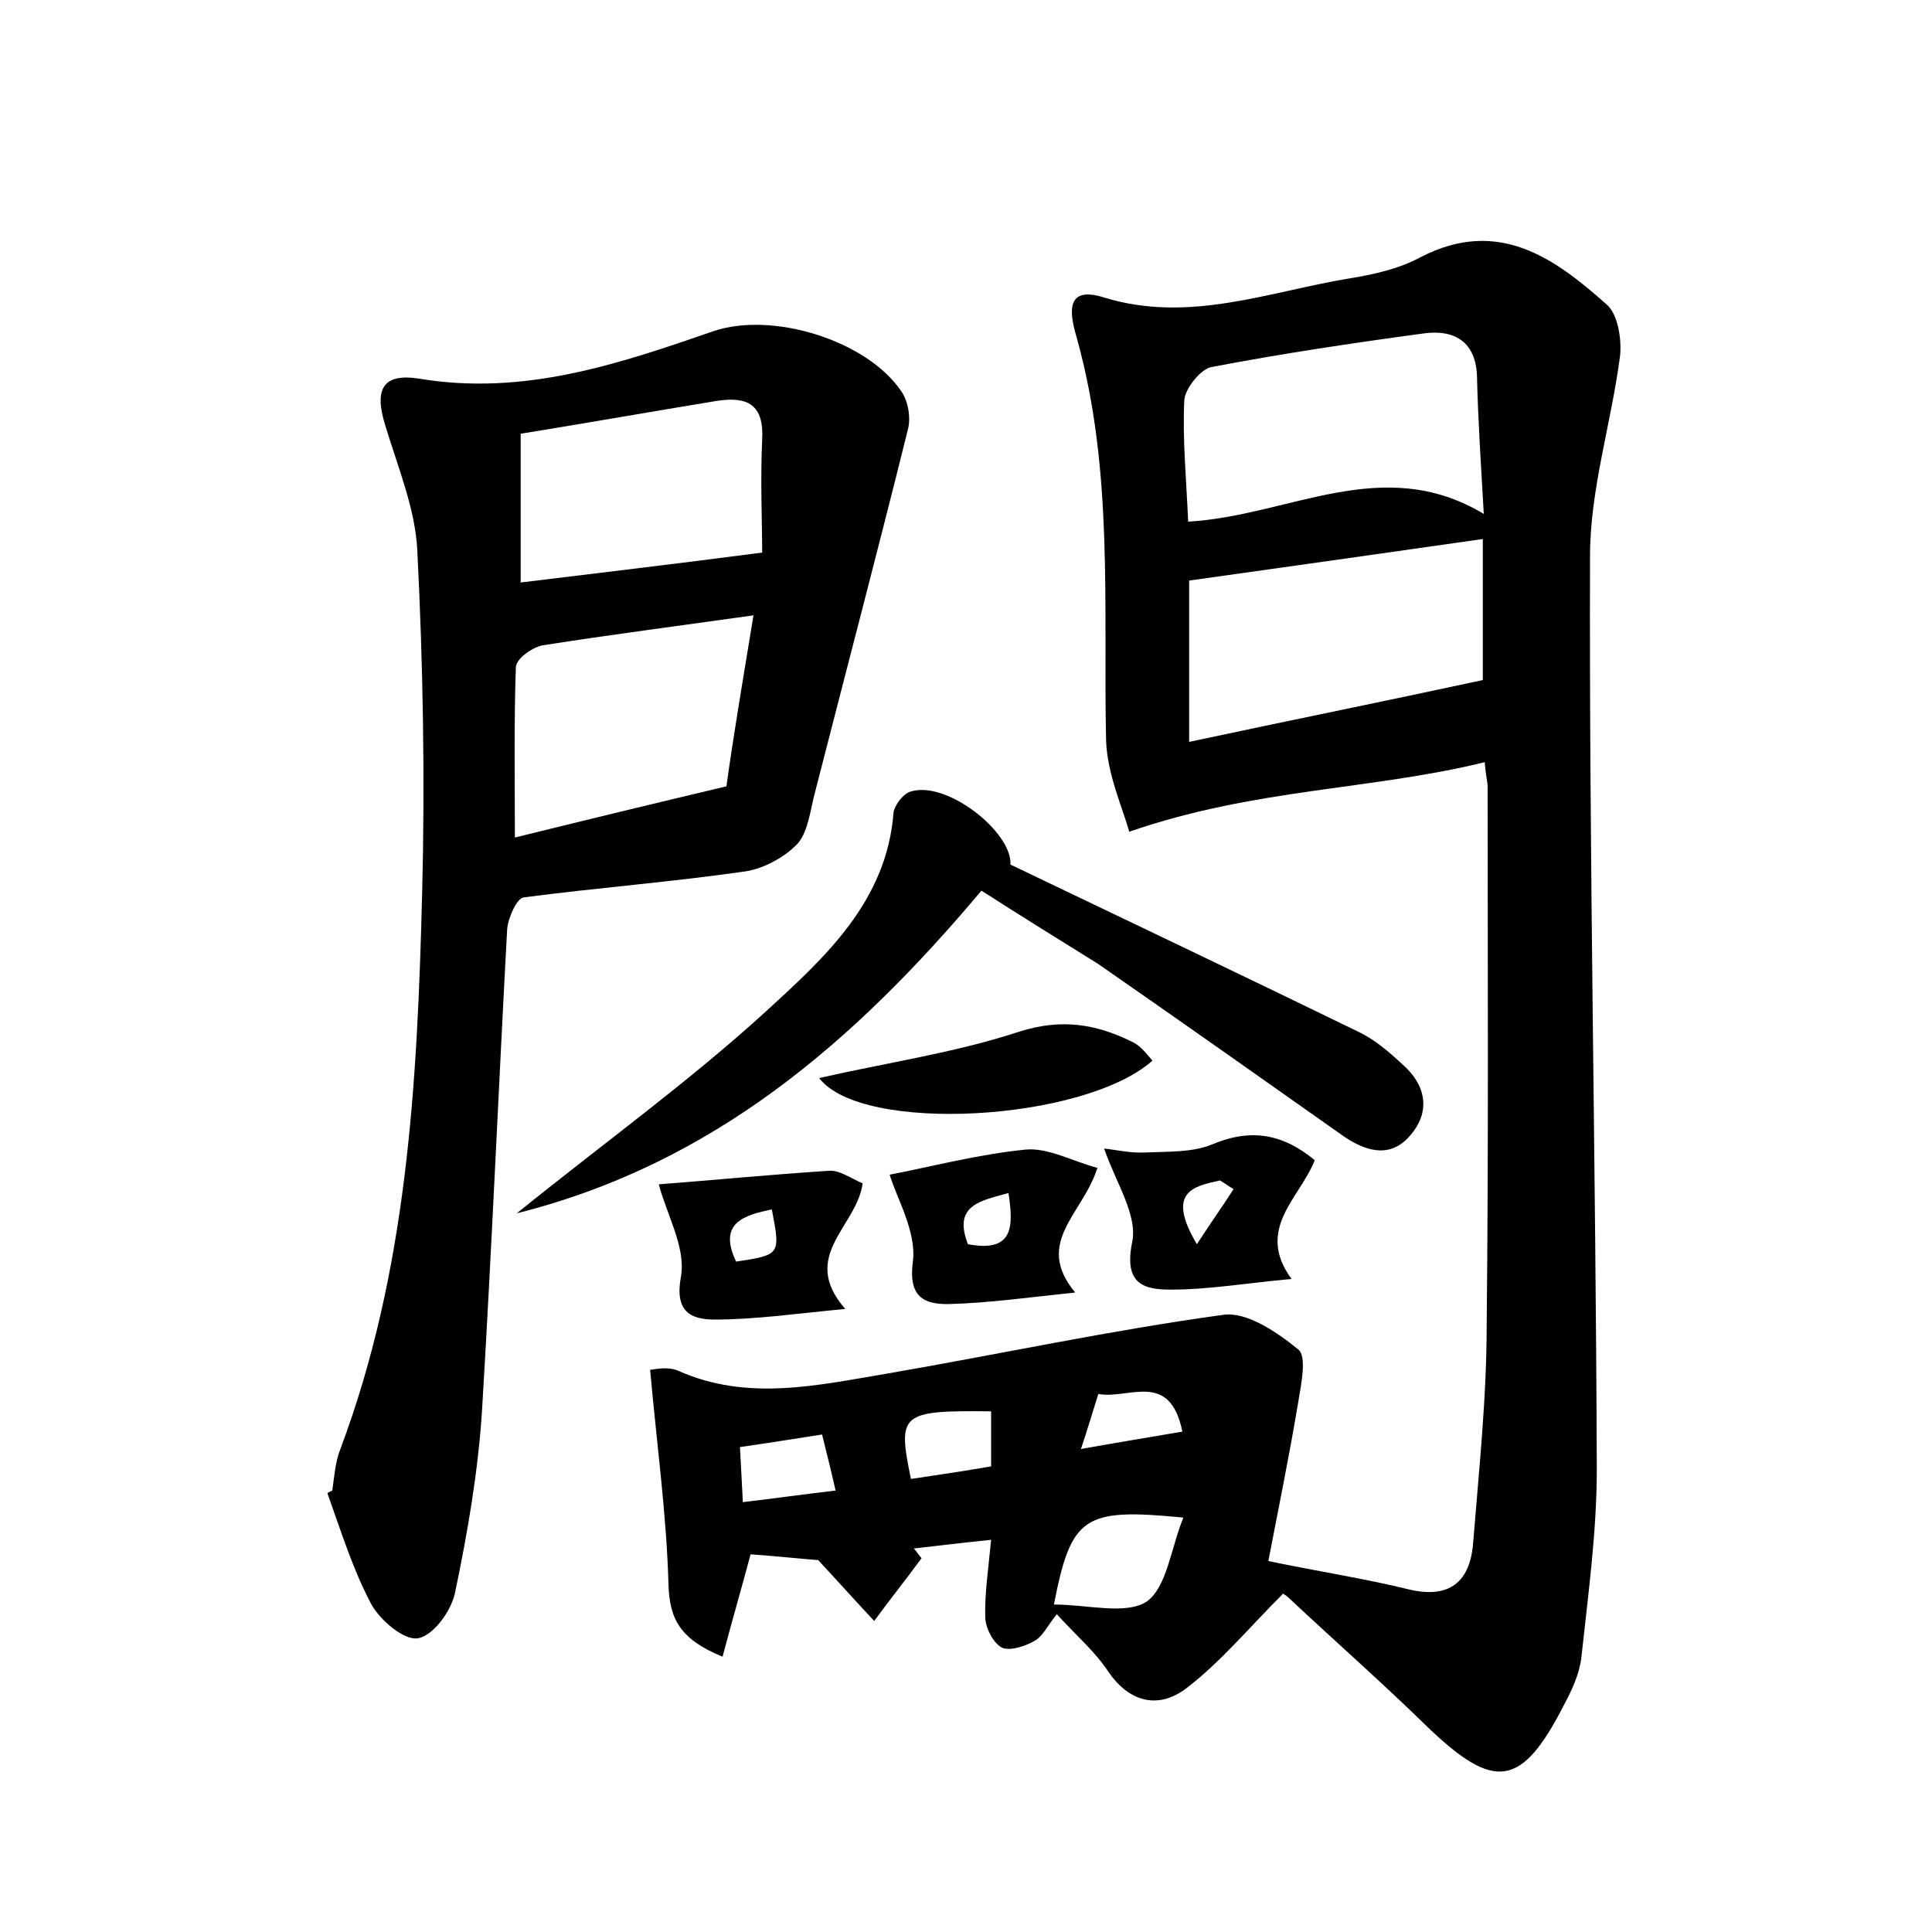 <?xml version="1.0" encoding="utf-8"?>
<!-- Generator: Adobe Illustrator 22.0.0, SVG Export Plug-In . SVG Version: 6.00 Build 0)  -->
<svg version="1.1" id="图层_1" xmlns="http://www.w3.org/2000/svg" xmlns:xlink="http://www.w3.org/1999/xlink" x="0px" y="0px"
	 viewBox="0 0 200 200" style="enable-background:new 0 0 200 200;" xml:space="preserve">
<style type="text/css">
	.st0{fill:#FFFFFF;}
</style>
<g>
	
	<path d="M116.9,86.1c-0.7-2.5-2.3-6-2.4-9.5c-0.3-13.9,0.8-27.8-3-41.5c-0.6-2.1-1.6-5.7,2.8-4.3c8.8,2.7,17-0.6,25.5-2
		c2.5-0.4,5.1-1,7.3-2.2c8-4.1,13.8,0.1,19.2,4.9c1.2,1,1.6,3.7,1.4,5.4c-0.9,6.9-3.1,13.8-3.1,20.6c-0.1,31.5,0.6,63,0.7,94.6
		c0,6.5-0.9,13-1.6,19.5c-0.2,1.7-1,3.4-1.8,4.9c-4.4,8.6-7.2,8.9-14.1,2.3c-4.7-4.6-9.6-8.9-14.4-13.4c-0.4-0.4-1-0.6-0.6-0.4
		c-3.5,3.5-6.4,7-9.9,9.7c-2.8,2.2-5.9,1.7-8.2-1.7c-1.4-2.1-3.4-3.8-5.3-5.9c-0.9,1.1-1.4,2.2-2.2,2.7c-1,0.6-2.5,1.1-3.4,0.8
		c-0.9-0.4-1.7-1.9-1.8-3c-0.1-2.5,0.3-5,0.6-8.2c-2.9,0.3-5.4,0.6-8,0.9c0.3,0.3,0.5,0.7,0.8,1c-1.6,2.2-3.3,4.3-4.9,6.5
		c-1.7-1.8-3.3-3.6-5.8-6.3c-1.4-0.1-4.3-0.4-7-0.6c-0.9,3.4-1.9,6.8-2.9,10.6c-4.4-1.8-5.5-3.9-5.6-7.5c-0.2-7.2-1.2-14.4-1.9-22.2
		c0.3,0,1.8-0.4,2.9,0.1c7.2,3.2,14.4,1.5,21.6,0.3c11.6-2,23.2-4.5,34.9-6.1c2.4-0.3,5.5,1.8,7.7,3.6c0.9,0.7,0.3,3.6,0,5.4
		c-0.9,5.4-2,10.8-3.1,16.5c5.3,1.1,9.9,1.8,14.4,2.9c4.4,1.1,6.5-0.8,6.8-4.8c0.6-7.5,1.4-15,1.4-22.5c0.2-18.6,0.1-37.1,0.1-55.7
		c0-0.6-0.2-1.2-0.3-2.6C141.9,81.8,129.9,81.6,116.9,86.1z M123,54c10.5-0.6,20.1-7.1,30.6-0.8c-0.3-5.3-0.6-9.8-0.7-14.2
		c-0.1-3.5-2.2-4.9-5.4-4.5c-7.4,1-14.8,2.1-22.1,3.5c-1.1,0.2-2.7,2.2-2.8,3.4C122.4,45.4,122.8,49.5,123,54z M153.5,55.8
		c-10.5,1.5-20.4,2.9-30.4,4.3c0,5.1,0,10.6,0,16.7c10.3-2.2,20.2-4.2,30.4-6.4C153.5,66.1,153.5,60.8,153.5,55.8z M109.1,166.1
		c3.5,0,7.4,1.1,9.6-0.3c2.1-1.5,2.5-5.5,3.8-8.7C112.2,156.1,110.9,156.9,109.1,166.1z M102.6,146.1c-9.4-0.1-9.7,0.2-8.3,7
		c2.7-0.4,5.4-0.8,8.3-1.3C102.6,149.7,102.6,147.9,102.6,146.1z M85.1,148.5c-3.2,0.5-5.7,0.9-8.5,1.3c0.1,2,0.2,3.6,0.3,5.7
		c3.4-0.4,6.2-0.8,9.6-1.2C86,152.1,85.6,150.5,85.1,148.5z M122.4,148.2c-1.3-6.4-5.6-3.3-8.7-3.9c-0.6,1.9-1.1,3.6-1.8,5.7
		C115.8,149.3,118.9,148.8,122.4,148.2z"/>
	<path d="M34.4,154.3c0.2-1.4,0.3-2.9,0.8-4.2c7-18.6,8-38.1,8.5-57.6C44,80.7,43.8,68.8,43.2,57c-0.2-4.3-2-8.6-3.3-12.9
		c-1.2-3.8-0.3-5.5,3.5-4.9C54.2,41,64,37.7,73.8,34.3c6.1-2.1,15.9,0.9,19.5,6.2c0.7,1,1,2.7,0.7,3.9c-3.1,12.5-6.4,25-9.6,37.5
		c-0.5,1.8-0.7,4.1-1.8,5.4c-1.3,1.4-3.5,2.6-5.4,2.9c-7.6,1.1-15.4,1.7-23,2.7c-0.7,0.1-1.6,2.1-1.7,3.3
		c-0.9,16.6-1.6,33.2-2.6,49.8c-0.4,6.3-1.5,12.7-2.8,18.9c-0.4,1.9-2.3,4.5-3.9,4.7c-1.4,0.2-3.9-1.9-4.8-3.6
		c-1.9-3.6-3.1-7.5-4.5-11.4C33.9,154.5,34.2,154.4,34.4,154.3z M78,63.7c-7.8,1.1-14.8,2-21.8,3.1c-1.1,0.2-2.8,1.4-2.8,2.3
		c-0.2,5.8-0.1,11.6-0.1,17.6c7.3-1.8,14.3-3.5,21.9-5.3C75.9,76.3,76.9,70.4,78,63.7z M78.9,57.2c0-3.2-0.2-7.5,0-11.7
		c0.2-3.6-1.5-4.5-4.7-4c-6.7,1.1-13.5,2.3-20.3,3.4c0,5.4,0,10.6,0,15.4C62,59.3,69.8,58.4,78.9,57.2z"/>
	<path d="M101.6,92.2c-13.2,15.7-27.8,28.3-48.1,33.4c8.9-7.2,17.8-13.6,25.9-21c6-5.5,12.4-11.3,13.1-20.5c0.1-0.7,0.9-1.8,1.6-2.1
		c3.7-1.4,10.7,4.1,10.5,7.5c12.1,5.8,24.1,11.5,36,17.3c1.7,0.8,3.2,2.1,4.6,3.4c2.4,2.1,2.9,4.8,0.9,7.2c-2,2.5-4.5,1.9-6.9,0.3
		c-8.5-6-17-12-25.5-17.9C109.7,97.3,105.8,94.9,101.6,92.2z"/>
	<path d="M114.3,118.9c1.1,0.1,2.7,0.5,4.4,0.4c2.3-0.1,4.7,0,6.7-0.8c4-1.7,7.3-1.2,10.7,1.6c-1.5,3.9-6.2,7.1-2.4,12.3
		c-4.5,0.4-8.5,1.1-12.5,1.1c-2.7,0-4.9-0.5-4-4.9C117.8,125.8,115.5,122.4,114.3,118.9z M123.9,128.8c1.5-2.3,2.7-4,3.8-5.7
		c-0.5-0.3-0.9-0.6-1.4-0.9C123.5,122.8,120.7,123.4,123.9,128.8z"/>
	<path d="M113.6,120.9c-1.5,4.8-6.6,7.7-2.3,12.9c-4.8,0.5-9,1.1-13.2,1.2c-2.4,0-4.1-0.7-3.6-4.4c0.4-3.1-1.7-6.6-2.4-9
		c4.2-0.8,9.1-2.1,14.1-2.6C108.5,118.8,111,120.2,113.6,120.9z M100.2,128.8c4.8,0.9,4.7-1.9,4.2-5.3
		C101.6,124.3,98.6,124.7,100.2,128.8z"/>
	<path d="M87.5,135.5c-5.2,0.5-9.4,1.1-13.5,1.1c-2.5,0-4.2-0.8-3.5-4.5c0.5-3-1.5-6.4-2.3-9.5c5.3-0.4,11.4-1,17.6-1.4
		c1.1-0.1,2.3,0.8,3.5,1.3C88.7,127,82.7,130,87.5,135.5z M76.2,130.6c4.6-0.7,4.6-0.7,3.7-5.4C77,125.8,74.3,126.6,76.2,130.6z"/>
	<path d="M84.8,111.6c7-1.6,14-2.6,20.7-4.8c4.4-1.4,8-0.8,11.8,1.1c0.8,0.4,1.4,1.2,2,1.9C112.2,116.1,89.2,117.4,84.8,111.6z"/>
	
	
	
	
	
	
	
	
	
	
	
</g>
</svg>
